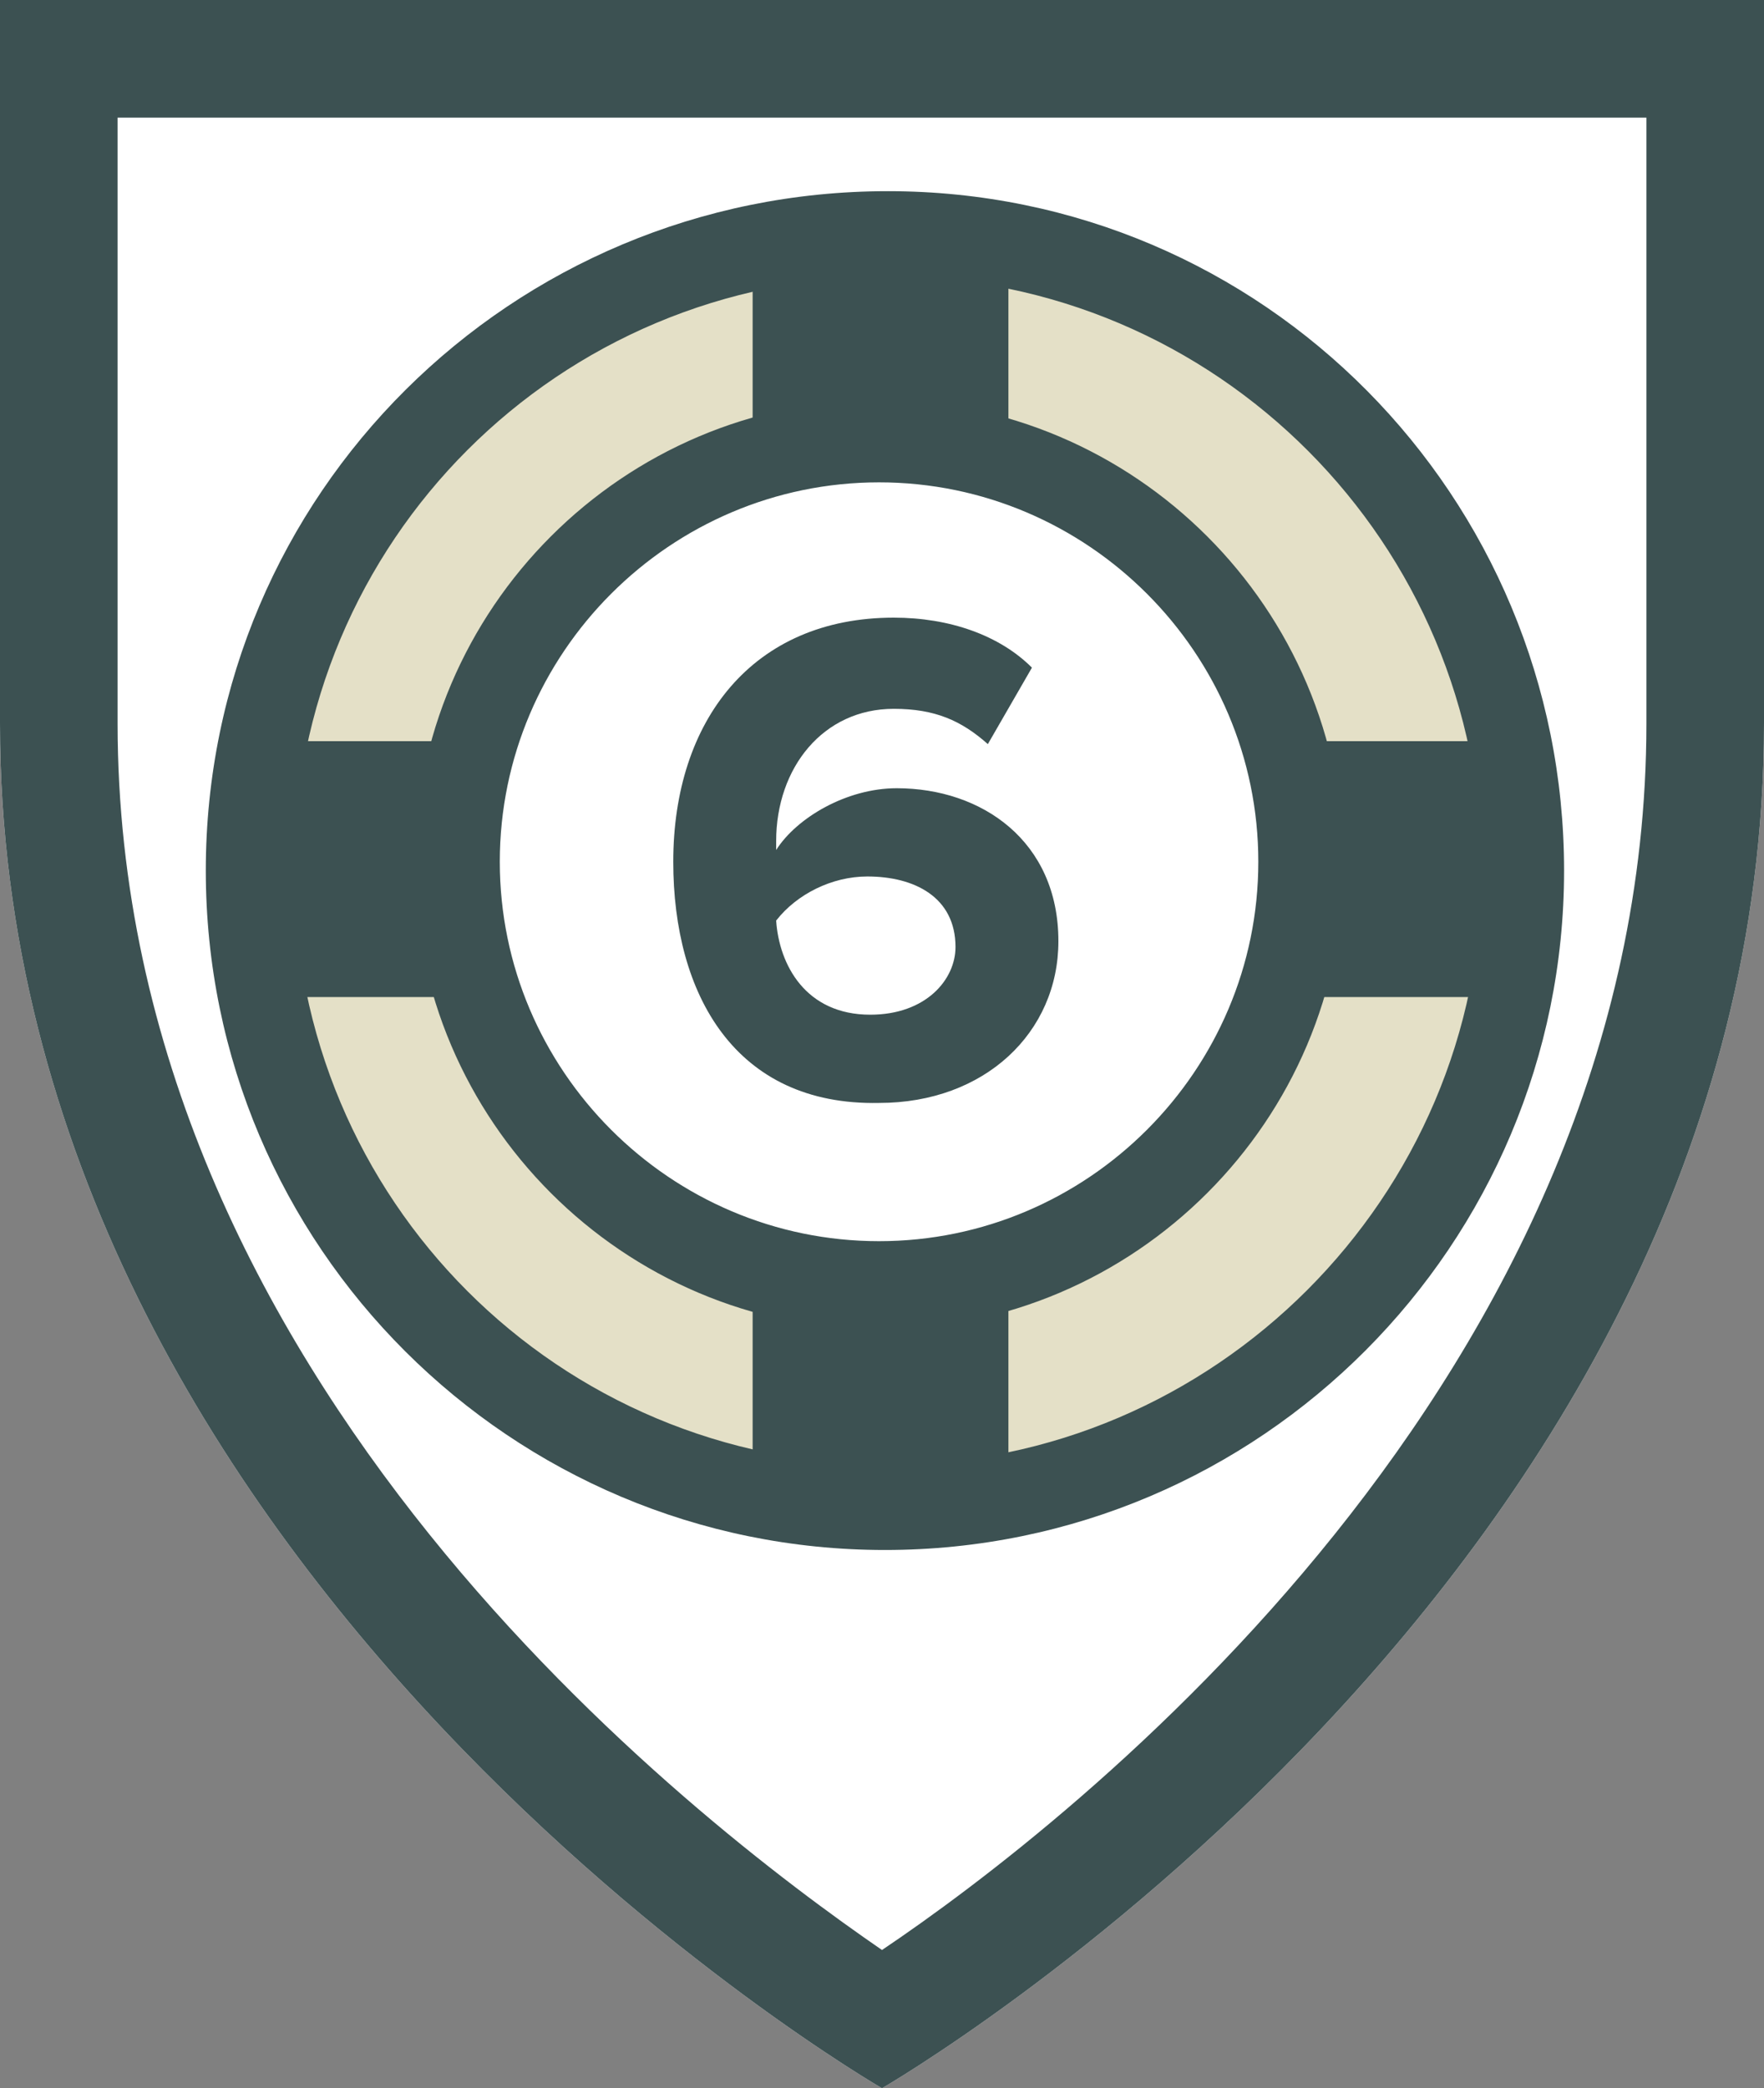 <svg xmlns="http://www.w3.org/2000/svg" viewBox="0 0 60 71"><rect x="0" y="0" width="60" height="71" fill="#808080" stroke="none"/><path fill="#FFF" d="M30 71s30-17.3 30-46.4V0H0v24.6C0 53.7 30 71 30 71z"/><path fill="#3C5152" d="M56 4v20.6C56 46.8 36.4 62 30 66.3 23.6 61.9 4 46.9 4 24.6V4h52m4-4H0v24.6C0 53.7 30 71 30 71s30-17.3 30-46.4V0z"/><path fill="#E4E0C7" d="M30.2 51.3c-12 0-21.7-9.7-21.7-21.7S18.2 7.9 30.2 7.9s21.7 9.7 21.7 21.7-9.8 21.7-21.7 21.7zm-.3-36.2c-7.9 0-14.3 6.4-14.3 14.3S22 43.7 29.9 43.7s14.3-6.4 14.3-14.3-6.4-14.3-14.3-14.3z"/><path fill="#3C5152" d="M30.2 9.4c11.2 0 20.2 9.1 20.2 20.2s-9.1 20.2-20.2 20.2C19 49.8 10 40.8 10 29.6S19 9.4 30.2 9.4m-.3 35.8c8.7 0 15.8-7.1 15.8-15.8s-7.1-15.8-15.8-15.8c-8.7 0-15.8 7.1-15.8 15.8s7.1 15.8 15.8 15.8m.3-38.7C17.4 6.5 7 16.8 7 29.6s10.4 23.1 23.1 23.1c12.8 0 23.1-10.4 23.1-23.1S43 6.5 30.2 6.5zm-.3 35.7c-7.1 0-12.9-5.8-12.9-12.9s5.8-12.9 12.9-12.9c7.1 0 12.9 5.8 12.9 12.9S37 42.2 29.9 42.2z"/><rect x="43.9" y="25.2" fill="#3C5152" width="8.3" height="8.7"/><rect x="25.6" y="7.3" fill="#3C5152" width="8.7" height="7.5"/><rect x="25.6" y="43.5" fill="#3C5152" width="8.7" height="8.4"/><path fill="#3C5152" d="M22.9 29.3c0-4.8 2.7-8.3 7.5-8.3 1.9 0 3.6.6 4.7 1.7l-1.5 2.6c-.9-.8-1.8-1.2-3.2-1.2-2.4 0-4 2-4 4.5v.3c.7-1.1 2.4-2.1 4.1-2.1 2.9 0 5.5 1.8 5.5 5.2 0 3.1-2.5 5.5-6.1 5.5-4.9.1-7-3.7-7-8.2zm9.6 2.9c0-1.7-1.4-2.4-3-2.4-1.2 0-2.4.6-3.1 1.5.1 1.5 1 3.2 3.2 3.2 1.9 0 2.9-1.2 2.9-2.3z"/><g><rect x="8.7" y="25.2" fill="#3C5152" width="7.7" height="8.7"/></g></svg>